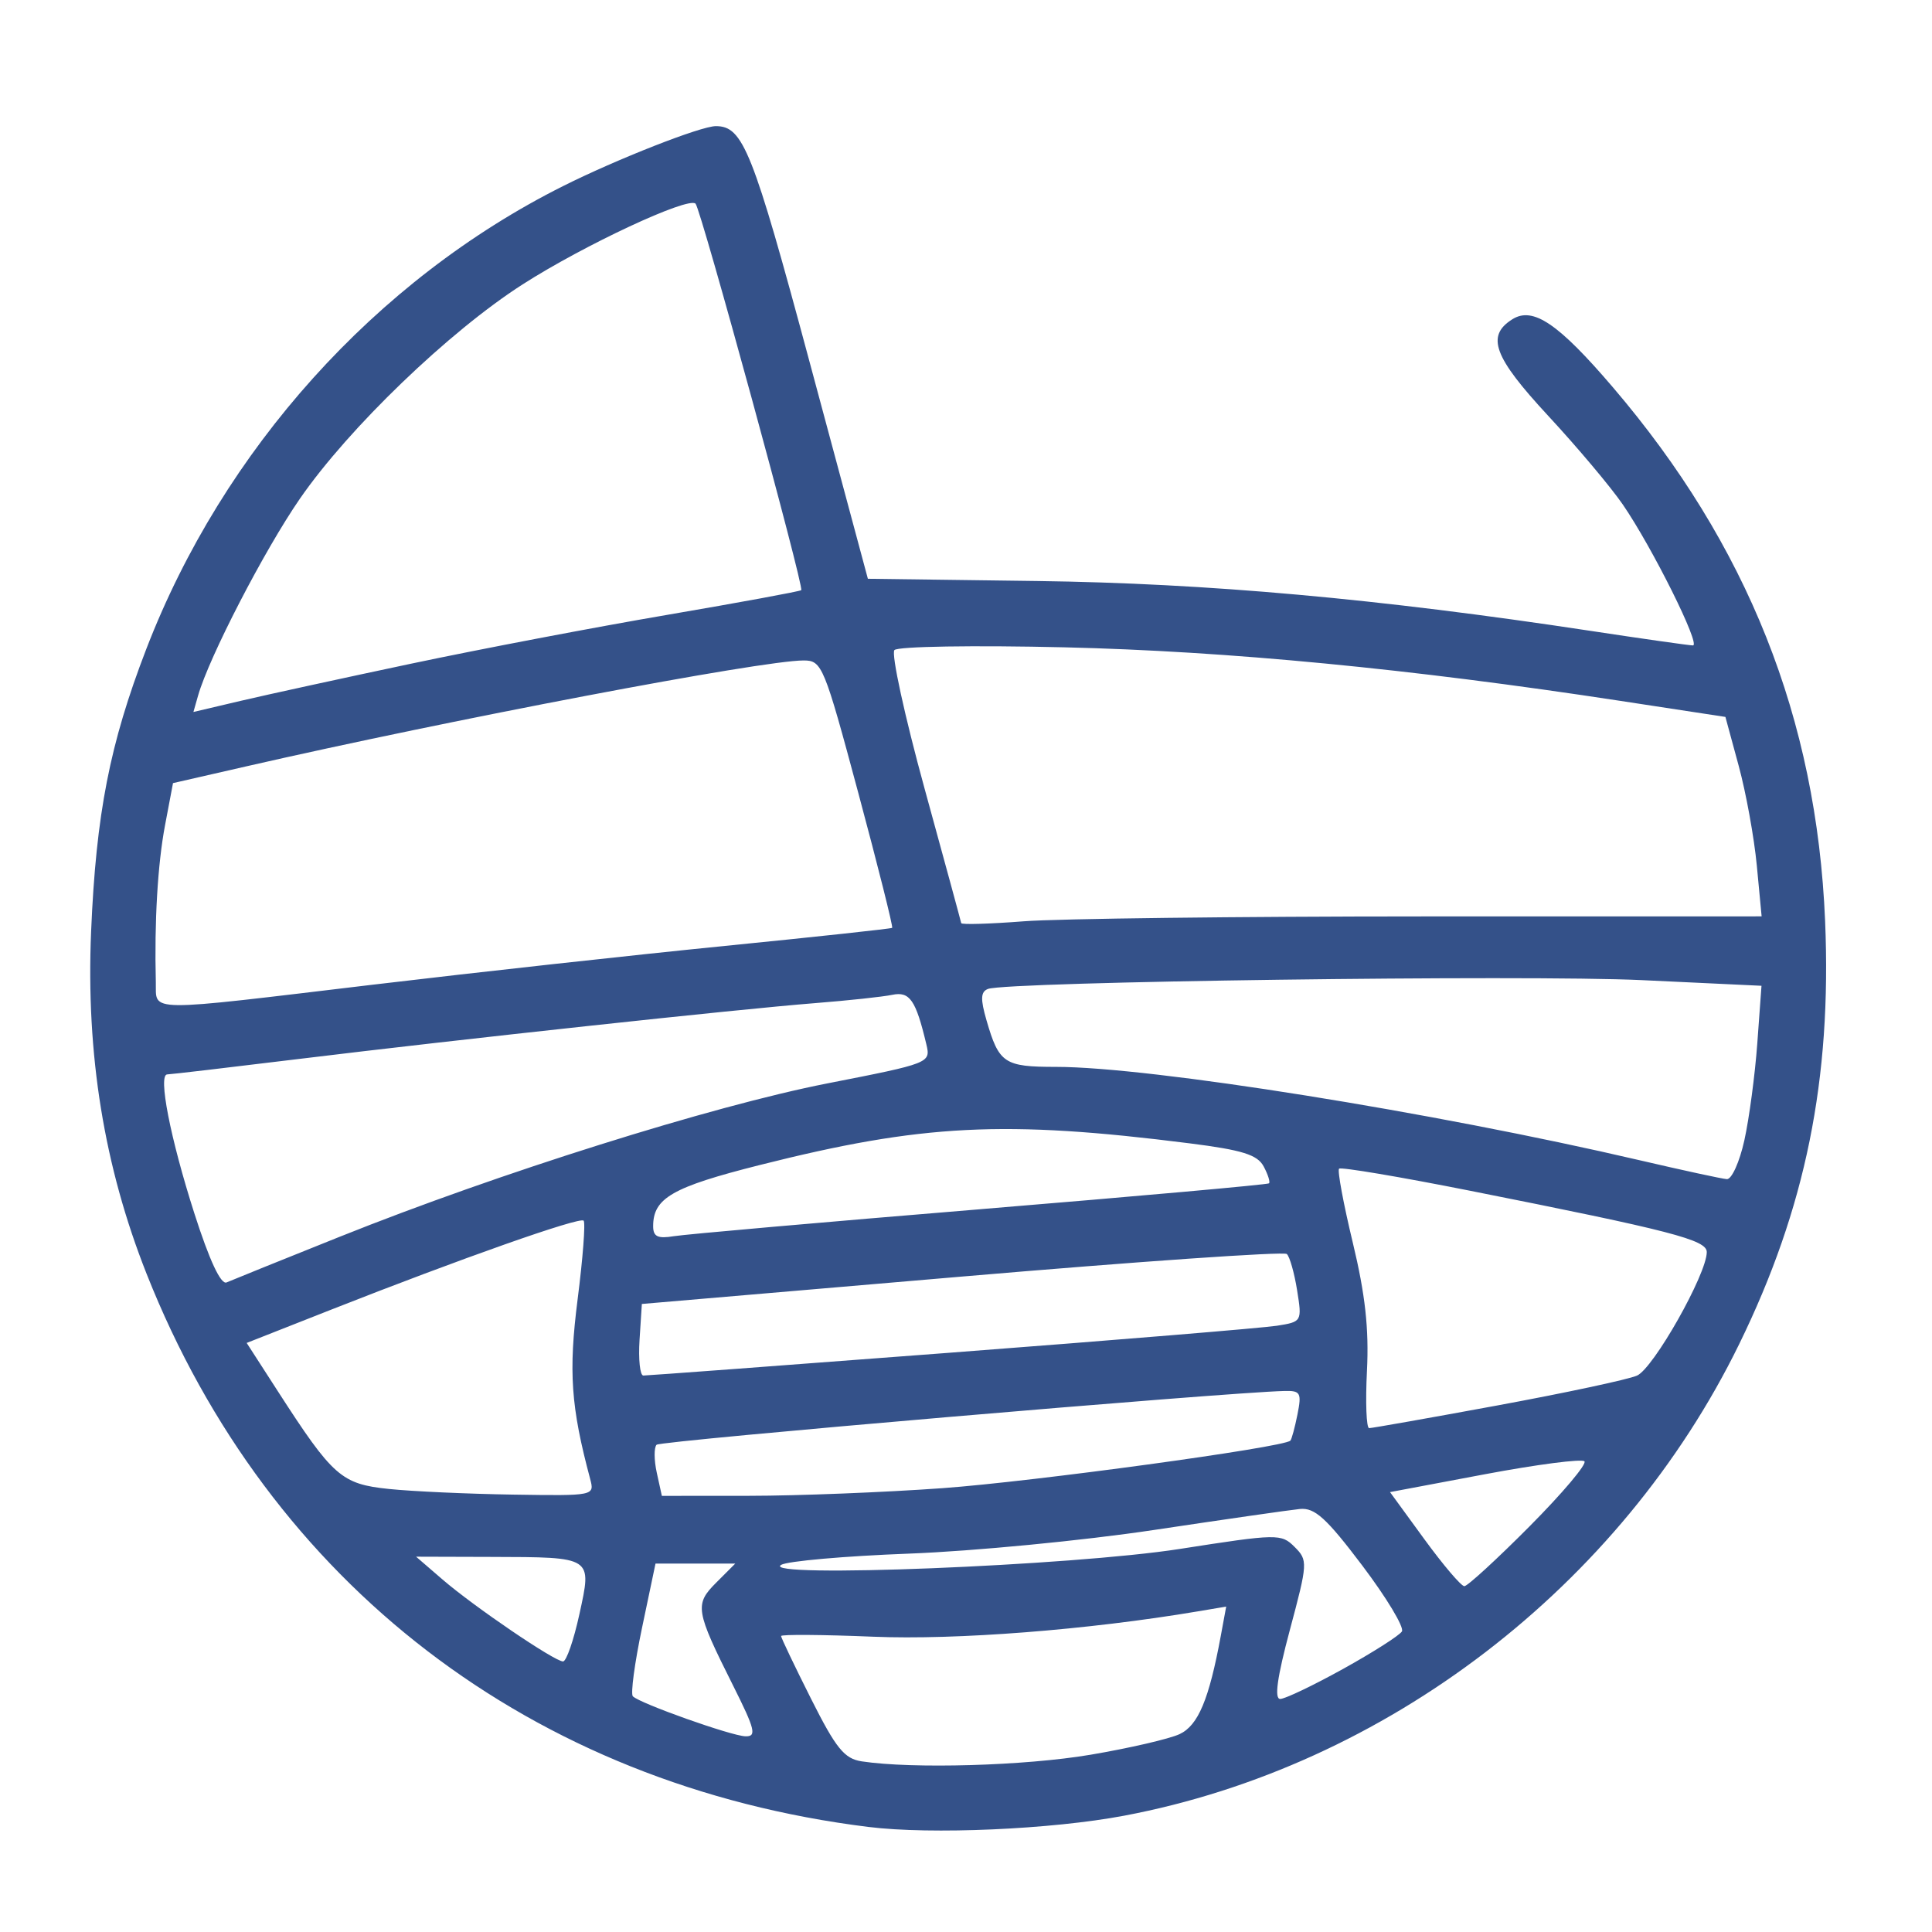 <?xml version="1.0" encoding="UTF-8" standalone="no"?>
<svg
   xmlns:dc="http://purl.org/dc/elements/1.1/"
   xmlns:cc="http://creativecommons.org/ns#"
   xmlns:rdf="http://www.w3.org/1999/02/22-rdf-syntax-ns#"
   xmlns:svg="http://www.w3.org/2000/svg"
   xmlns="http://www.w3.org/2000/svg"
   id="svg8"
   version="1.1"
   viewBox="0 0 172.5 172.5"
   height="172.5mm"
   width="172.5mm">
  <defs
     id="defs2" />
  <g
     id="layer1">
    <path
       id="path138"
       d="M 77.541,163.12 C 47.509,159.394 24.05,141.419 13.09,113.736 9.292,104.143 7.67,94.136 8.135,83.162 8.581,72.658 9.799,66.419 13.056,57.964 19.92,40.146 33.534,25.014 50.245,16.629 c 4.825,-2.421 12.329,-5.367 13.671,-5.367 2.431,0 3.284,2.145 8.366,21.047 l 5.207,19.367 15.109,0.2 c 15.16,0.201 30.502,1.581 49.309,4.436 4.766,0.723 8.928,1.315 9.248,1.315 0.723,0 -3.628,-8.742 -6.261,-12.579 -1.07,-1.56 -4.073,-5.13 -6.673,-7.934 -4.863,-5.245 -5.558,-7.124 -3.184,-8.612 1.837,-1.151 4.106,0.385 8.966,6.072 12.026,14.072 18.193,29.576 18.953,47.65 0.595,14.15 -1.744,25.669 -7.675,37.793 -10.576,21.619 -31.523,37.68 -54.907,42.098 -6.496,1.227 -17.23,1.7 -22.832,1.005 z m 19.799,-6.442 c 3.484,-0.589 7.077,-1.421 7.986,-1.848 1.655,-0.778 2.624,-3.091 3.673,-8.768 l 0.483,-2.616 -2.568,0.432 c -9.79,1.648 -21.532,2.563 -28.943,2.257 -4.527,-0.187 -8.231,-0.214 -8.231,-0.06 0,0.154 1.202,2.671 2.672,5.595 2.238,4.451 2.975,5.36 4.536,5.596 4.535,0.685 14.577,0.395 20.392,-0.589 z m -31.871,-6.152 c -3.388,-6.762 -3.471,-7.27 -1.513,-9.228 l 1.691,-1.691 h -3.56 -3.56 l -1.203,5.733 c -0.662,3.153 -1.031,5.906 -0.82,6.117 0.64,0.64 8.786,3.533 10.053,3.57 1.019,0.03 0.867,-0.599 -1.088,-4.501 z m 54.461,-1.522 c 2.658,-1.474 5.016,-2.977 5.241,-3.34 0.224,-0.363 -1.367,-3.008 -3.535,-5.878 -3.21,-4.249 -4.246,-5.188 -5.577,-5.055 -0.899,0.09 -6.774,0.935 -13.057,1.878 -6.283,0.943 -16.11,1.891 -21.839,2.107 -5.728,0.216 -10.869,0.669 -11.423,1.007 -1.96,1.195 25.966,0.079 35.581,-1.422 8.76,-1.367 9.077,-1.373 10.269,-0.181 1.192,1.192 1.179,1.421 -0.423,7.406 -1.136,4.244 -1.405,6.173 -0.861,6.167 0.435,-0.005 2.966,-1.215 5.624,-2.689 z m -68.202,-4.861 c 1.134,-5.181 1.249,-5.106 -7.858,-5.133 l -6.72,-0.02 2.352,2.029 c 2.816,2.43 10.013,7.324 10.77,7.324 0.295,0 0.951,-1.89 1.456,-4.2 z m 84.852,-7.875 c 2.928,-2.946 5.127,-5.552 4.887,-5.793 -0.241,-0.24 -4.245,0.28 -8.898,1.156 l -8.46,1.593 3.062,4.2 c 1.684,2.31 3.292,4.2 3.574,4.2 0.282,0 2.908,-2.41 5.836,-5.355 z m -83.887,-4.22 c -1.724,-6.443 -1.942,-9.578 -1.117,-16.057 0.469,-3.677 0.709,-6.83 0.533,-7.005 -0.354,-0.354 -10.938,3.377 -22.522,7.94 l -7.562,2.979 2.779,4.308 c 4.92,7.627 5.673,8.291 9.917,8.73 2.075,0.215 7.058,0.442 11.074,0.504 7.268,0.112 7.3,0.106 6.897,-1.399 z m 31.459,0.824 c 8.08,-0.583 30.456,-3.639 31.06,-4.243 0.114,-0.114 0.399,-1.168 0.634,-2.342 0.385,-1.926 0.271,-2.131 -1.169,-2.093 -5.464,0.142 -55.695,4.445 -56.052,4.801 -0.24,0.24 -0.233,1.365 0.017,2.501 l 0.453,2.064 7.842,-0.006 c 4.313,-0.003 12.06,-0.31 17.214,-0.682 z m 49.53,-7.383 c 6.04,-1.113 11.653,-2.312 12.473,-2.664 1.469,-0.632 6.236,-9.065 6.236,-11.033 0,-1.087 -3.141,-1.901 -21.14,-5.476 -6.268,-1.245 -11.529,-2.131 -11.691,-1.969 -0.162,0.162 0.39,3.136 1.227,6.61 1.11,4.608 1.451,7.7 1.263,11.435 -0.142,2.816 -0.054,5.12 0.196,5.12 0.25,0 5.396,-0.91 11.436,-2.023 z m -48.822,-4.714 c 14.783,-1.126 27.896,-2.208 29.141,-2.404 2.242,-0.353 2.259,-0.381 1.813,-3.167 -0.247,-1.546 -0.66,-3.003 -0.919,-3.239 -0.258,-0.236 -13.321,0.672 -29.028,2.016 l -28.558,2.444 -0.205,3.192 c -0.113,1.755 0.039,3.195 0.336,3.199 0.297,0.004 12.636,-0.914 27.419,-2.041 z M 30.332,110.425 c 14.172,-5.677 33.236,-11.673 43.53,-13.691 9.185,-1.8 9.244,-1.824 8.848,-3.492 -0.941,-3.957 -1.483,-4.743 -3.048,-4.417 -0.837,0.175 -3.942,0.508 -6.898,0.741 -6.906,0.544 -31.729,3.23 -46.148,4.993 -6.162,0.754 -11.419,1.37 -11.682,1.37 -0.842,0 0.267,5.688 2.417,12.4 1.347,4.204 2.37,6.397 2.88,6.173 0.435,-0.192 4.98,-2.027 10.1,-4.077 z m 57.215,-2.462 c 14.044,-1.158 25.634,-2.196 25.757,-2.308 0.122,-0.112 -0.093,-0.793 -0.479,-1.513 -0.558,-1.042 -1.91,-1.463 -6.606,-2.058 -16.534,-2.093 -23.884,-1.722 -38.385,1.936 -7.806,1.969 -9.517,2.951 -9.517,5.461 0,0.934 0.409,1.131 1.848,0.893 1.016,-0.168 13.338,-1.253 27.382,-2.41 z m 68.2,-6.154 c 0.429,-1.94 0.949,-5.837 1.155,-8.66 l 0.374,-5.133 -10.674,-0.504 c -10.379,-0.49 -56.692,0.134 -58.391,0.786 -0.653,0.251 -0.683,0.894 -0.13,2.802 1.114,3.844 1.582,4.157 6.206,4.157 8.42,0 33.64,4.033 52.056,8.324 3.881,0.904 7.408,1.669 7.84,1.7 0.431,0.03 1.135,-1.532 1.564,-3.472 z M 33.47,87.898 c 9.063,-1.082 23.124,-2.63 31.246,-3.44 8.122,-0.81 14.846,-1.536 14.941,-1.614 0.096,-0.078 -1.26,-5.481 -3.013,-12.008 -3.068,-11.426 -3.25,-11.866 -4.895,-11.866 -3.75,0 -31.43,5.26 -49.818,9.468 l -6.484,1.483 -0.712,3.764 c -0.657,3.471 -0.958,8.607 -0.822,14.011 0.068,2.702 -1.277,2.688 19.557,0.201 z m 93.651,-6.076 30.167,-0.004 -0.43,-4.536 c -0.237,-2.495 -0.964,-6.501 -1.617,-8.903 l -1.187,-4.368 -9.399,-1.436 c -18.791,-2.871 -34.998,-4.432 -49.594,-4.778 -8.118,-0.192 -14.903,-0.083 -15.203,0.246 -0.298,0.326 0.912,5.884 2.689,12.352 1.777,6.468 3.251,11.88 3.275,12.027 0.025,0.147 2.539,0.073 5.588,-0.164 3.049,-0.237 19.119,-0.433 35.71,-0.436 z M 36.797,59.239 c 6.088,-1.287 16.353,-3.244 22.81,-4.347 6.457,-1.104 11.827,-2.093 11.933,-2.199 0.274,-0.274 -8.957,-34.029 -9.437,-34.508 -0.65,-0.65 -9.96,3.696 -15.437,7.205 -6.571,4.21 -15.524,12.823 -19.882,19.127 -3.169,4.584 -8.123,14.163 -9.099,17.594 l -0.415,1.459 4.228,-0.995 c 2.326,-0.547 9.21,-2.048 15.298,-3.336 z"
       style="fill:#345189;fill-opacity:1;stroke-width:0.672" />
  </g>
</svg>
